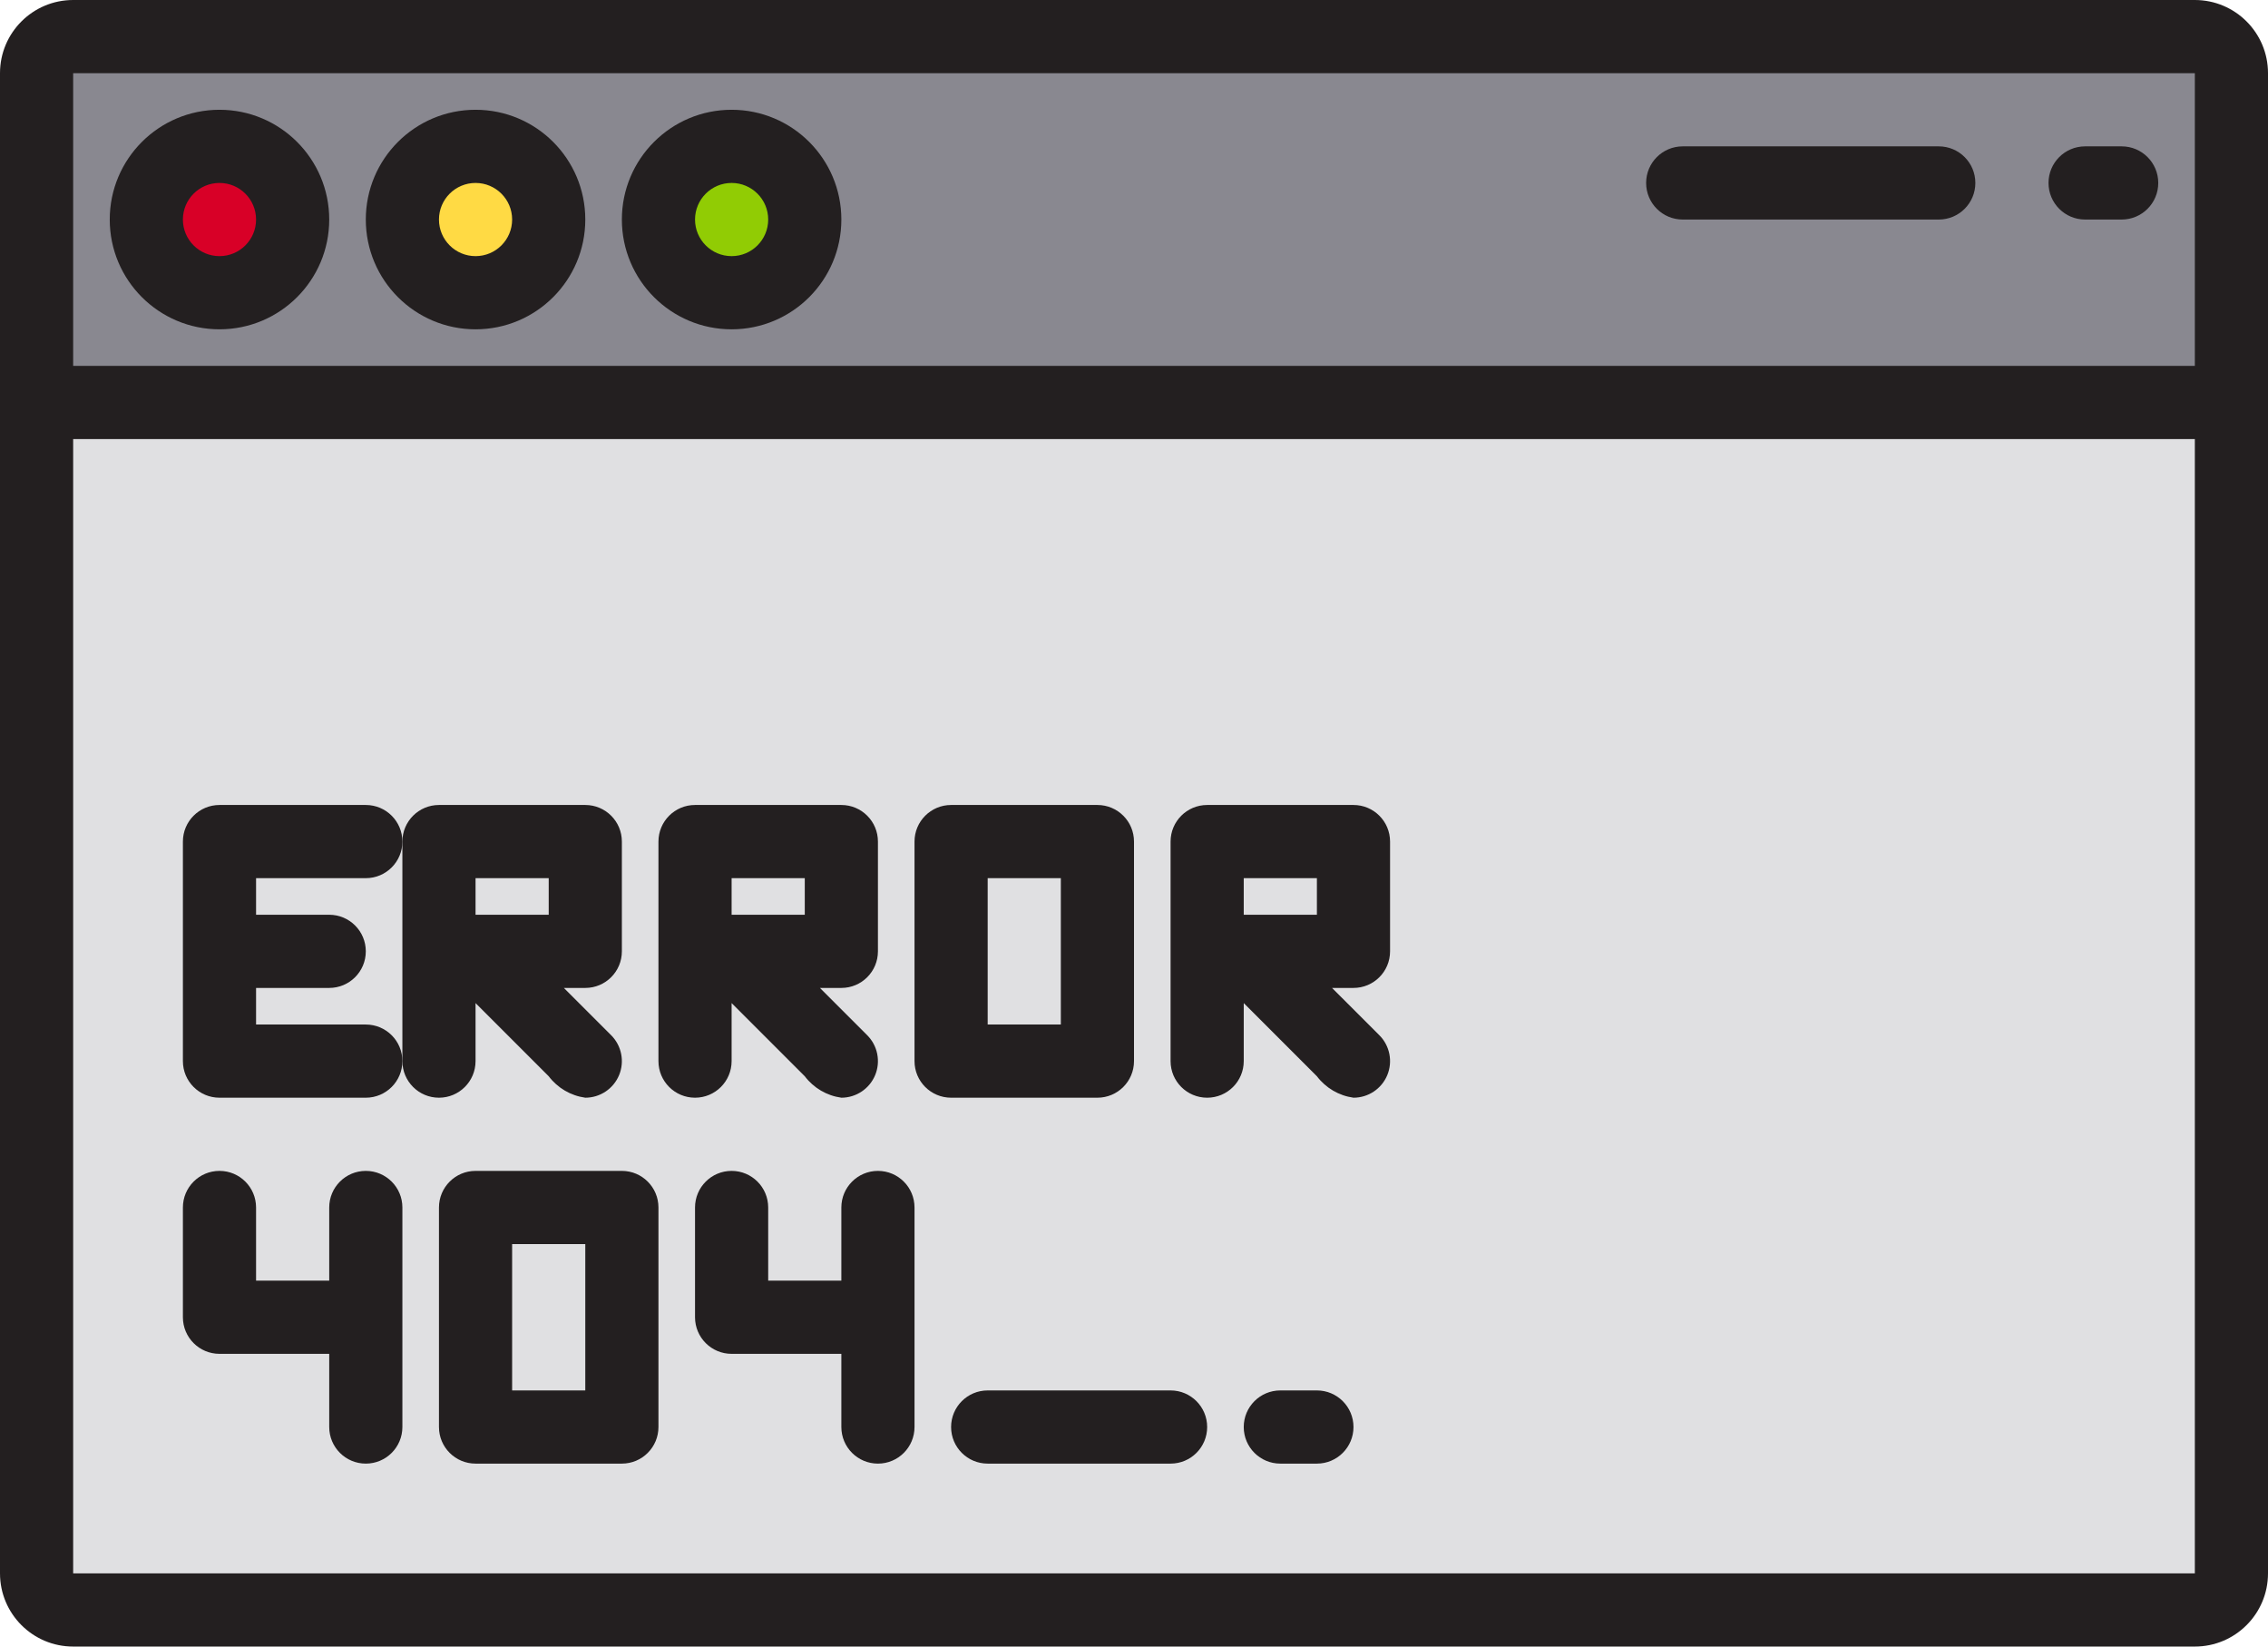 <?xml version="1.0" encoding="UTF-8" standalone="no"?>
<svg
   xmlns:dc="http://purl.org/dc/elements/1.1/"
   xmlns:cc="http://creativecommons.org/ns#"
   xmlns:rdf="http://www.w3.org/1999/02/22-rdf-syntax-ns#"
   xmlns:svg="http://www.w3.org/2000/svg"
   xmlns="http://www.w3.org/2000/svg"
   xmlns:sodipodi="http://sodipodi.sourceforge.net/DTD/sodipodi-0.dtd"
   xmlns:inkscape="http://www.inkscape.org/namespaces/inkscape"
   height="360pt"
   viewBox="0 -68 496 360"
   width="496pt"
   version="1.1"
   id="svg46"
   sodipodi:docname="error-404.svg"
   inkscape:version="0.92.4 (unknown)">
  <defs
     id="defs50" />
  <sodipodi:namedview
     pagecolor="#ffffff"
     bordercolor="#666666"
     borderopacity="1"
     objecttolerance="10"
     gridtolerance="10"
     guidetolerance="10"
     inkscape:pageopacity="0"
     inkscape:pageshadow="2"
     inkscape:window-width="1440"
     inkscape:window-height="842"
     id="namedview48"
     showgrid="false"
     inkscape:zoom="0.35685484"
     inkscape:cx="330.66667"
     inkscape:cy="239.99998"
     inkscape:window-x="0"
     inkscape:window-y="30"
     inkscape:window-maximized="1"
     inkscape:current-layer="svg46" />
  <path
     d="M 488,-52 V 20 H 8 v -72 c 0,-4.418 3.582,-8 8,-8 h 464 c 4.418,0 8,3.582 8,8 z m 0,0"
     id="path2"
     inkscape:connector-curvature="0"
     style="fill:#898890" />
  <path
     d="m 488,20 v 256 c 0,4.418 -3.582,8 -8,8 H 16 c -4.418,0 -8,-3.582 -8,-8 V 20 Z m 0,0"
     id="path4"
     inkscape:connector-curvature="0"
     style="fill:#e0e0e2" />
  <path
     d="m 64,-20 c 0,8.836 -7.164,16 -16,16 -8.836,0 -16,-7.164 -16,-16 0,-8.836 7.164,-16 16,-16 8.836,0 16,7.164 16,16 z m 0,0"
     id="path6"
     inkscape:connector-curvature="0"
     style="fill:#d80027" />
  <path
     d="m 120,-20 c 0,8.836 -7.164,16 -16,16 -8.836,0 -16,-7.164 -16,-16 0,-8.836 7.164,-16 16,-16 8.836,0 16,7.164 16,16 z m 0,0"
     id="path8"
     inkscape:connector-curvature="0"
     style="fill:#ffda44" />
  <path
     d="m 176,-20 c 0,8.836 -7.164,16 -16,16 -8.836,0 -16,-7.164 -16,-16 0,-8.836 7.164,-16 16,-16 8.836,0 16,7.164 16,16 z m 0,0"
     id="path10"
     inkscape:connector-curvature="0"
     style="fill:#91cc04" />
  <g
     id="g44"
     style="fill:#231f20"
     transform="translate(0,-68)">
    <path
       d="M 480,0 H 16 C 7.164,0 0,7.164 0,16 v 328 c 0,8.836 7.164,16 16,16 h 464 c 8.836,0 16,-7.164 16,-16 V 16 C 496,7.164 488.836,0 480,0 Z M 16,16 H 480 V 80 H 16 Z m 0,328 V 96 h 464 v 248 z m 0,0"
       id="path12"
       inkscape:connector-curvature="0" />
    <path
       d="M 48,24 C 34.746,24 24,34.746 24,48 24,61.254 34.746,72 48,72 61.254,72 72,61.254 72,48 72,34.746 61.254,24 48,24 Z m 0,32 c -4.418,0 -8,-3.582 -8,-8 0,-4.418 3.582,-8 8,-8 4.418,0 8,3.582 8,8 0,4.418 -3.582,8 -8,8 z m 0,0"
       id="path14"
       inkscape:connector-curvature="0" />
    <path
       d="m 104,24 c -13.254,0 -24,10.746 -24,24 0,13.254 10.746,24 24,24 13.254,0 24,-10.746 24,-24 0,-13.254 -10.746,-24 -24,-24 z m 0,32 c -4.418,0 -8,-3.582 -8,-8 0,-4.418 3.582,-8 8,-8 4.418,0 8,3.582 8,8 0,4.418 -3.582,8 -8,8 z m 0,0"
       id="path16"
       inkscape:connector-curvature="0" />
    <path
       d="m 160,24 c -13.254,0 -24,10.746 -24,24 0,13.254 10.746,24 24,24 13.254,0 24,-10.746 24,-24 0,-13.254 -10.746,-24 -24,-24 z m 0,32 c -4.418,0 -8,-3.582 -8,-8 0,-4.418 3.582,-8 8,-8 4.418,0 8,3.582 8,8 0,4.418 -3.582,8 -8,8 z m 0,0"
       id="path18"
       inkscape:connector-curvature="0" />
    <path
       d="m 464,32 h -8 c -4.418,0 -8,3.582 -8,8 0,4.418 3.582,8 8,8 h 8 c 4.418,0 8,-3.582 8,-8 0,-4.418 -3.582,-8 -8,-8 z m 0,0"
       id="path20"
       inkscape:connector-curvature="0" />
    <path
       d="m 424,32 h -56 c -4.418,0 -8,3.582 -8,8 0,4.418 3.582,8 8,8 h 56 c 4.418,0 8,-3.582 8,-8 0,-4.418 -3.582,-8 -8,-8 z m 0,0"
       id="path22"
       inkscape:connector-curvature="0" />
    <path
       d="M 80,224 H 56 v -8 h 16 c 4.418,0 8,-3.582 8,-8 0,-4.418 -3.582,-8 -8,-8 H 56 v -8 h 24 c 4.418,0 8,-3.582 8,-8 0,-4.418 -3.582,-8 -8,-8 H 48 c -4.418,0 -8,3.582 -8,8 v 48 c 0,4.418 3.582,8 8,8 h 32 c 4.418,0 8,-3.582 8,-8 0,-4.418 -3.582,-8 -8,-8 z m 0,0"
       id="path24"
       inkscape:connector-curvature="0" />
    <path
       d="m 296,176 h -32 c -4.418,0 -8,3.582 -8,8 v 48 c 0,4.418 3.582,8 8,8 4.418,0 8,-3.582 8,-8 v -12.688 l 16,16 c 1.941,2.562 4.816,4.246 8,4.688 3.234,0 6.152,-1.949 7.391,-4.938 1.238,-2.988 0.551,-6.43 -1.734,-8.719 L 291.312,216 H 296 c 4.418,0 8,-3.582 8,-8 v -24 c 0,-4.418 -3.582,-8 -8,-8 z m -8,24 h -16 v -8 h 16 z m 0,0"
       id="path26"
       inkscape:connector-curvature="0" />
    <path
       d="m 160,232 v -12.688 l 16,16 c 1.941,2.562 4.816,4.246 8,4.688 3.234,0 6.152,-1.949 7.391,-4.938 1.238,-2.988 0.551,-6.43 -1.734,-8.719 L 179.312,216 H 184 c 4.418,0 8,-3.582 8,-8 v -24 c 0,-4.418 -3.582,-8 -8,-8 h -32 c -4.418,0 -8,3.582 -8,8 v 48 c 0,4.418 3.582,8 8,8 4.418,0 8,-3.582 8,-8 z m 0,-40 h 16 v 8 h -16 z m 0,0"
       id="path28"
       inkscape:connector-curvature="0" />
    <path
       d="m 104,232 v -12.688 l 16,16 c 1.941,2.562 4.816,4.246 8,4.688 3.234,0 6.152,-1.949 7.391,-4.938 1.238,-2.988 0.551,-6.43 -1.734,-8.719 L 123.312,216 H 128 c 4.418,0 8,-3.582 8,-8 v -24 c 0,-4.418 -3.582,-8 -8,-8 H 96 c -4.418,0 -8,3.582 -8,8 v 48 c 0,4.418 3.582,8 8,8 4.418,0 8,-3.582 8,-8 z m 0,-40 h 16 v 8 h -16 z m 0,0"
       id="path30"
       inkscape:connector-curvature="0" />
    <path
       d="m 240,240 c 4.418,0 8,-3.582 8,-8 v -48 c 0,-4.418 -3.582,-8 -8,-8 h -32 c -4.418,0 -8,3.582 -8,8 v 48 c 0,4.418 3.582,8 8,8 z m -24,-48 h 16 v 32 h -16 z m 0,0"
       id="path32"
       inkscape:connector-curvature="0" />
    <path
       d="m 136,256 h -32 c -4.418,0 -8,3.582 -8,8 v 48 c 0,4.418 3.582,8 8,8 h 32 c 4.418,0 8,-3.582 8,-8 v -48 c 0,-4.418 -3.582,-8 -8,-8 z m -8,48 h -16 v -32 h 16 z m 0,0"
       id="path34"
       inkscape:connector-curvature="0" />
    <path
       d="m 80,256 c -4.418,0 -8,3.582 -8,8 v 16 H 56 v -16 c 0,-4.418 -3.582,-8 -8,-8 -4.418,0 -8,3.582 -8,8 v 24 c 0,4.418 3.582,8 8,8 h 24 v 16 c 0,4.418 3.582,8 8,8 4.418,0 8,-3.582 8,-8 v -48 c 0,-4.418 -3.582,-8 -8,-8 z m 0,0"
       id="path36"
       inkscape:connector-curvature="0" />
    <path
       d="m 192,256 c -4.418,0 -8,3.582 -8,8 v 16 h -16 v -16 c 0,-4.418 -3.582,-8 -8,-8 -4.418,0 -8,3.582 -8,8 v 24 c 0,4.418 3.582,8 8,8 h 24 v 16 c 0,4.418 3.582,8 8,8 4.418,0 8,-3.582 8,-8 v -48 c 0,-4.418 -3.582,-8 -8,-8 z m 0,0"
       id="path38"
       inkscape:connector-curvature="0" />
    <path
       d="m 256,304 h -40 c -4.418,0 -8,3.582 -8,8 0,4.418 3.582,8 8,8 h 40 c 4.418,0 8,-3.582 8,-8 0,-4.418 -3.582,-8 -8,-8 z m 0,0"
       id="path40"
       inkscape:connector-curvature="0" />
    <path
       d="m 288,304 h -8 c -4.418,0 -8,3.582 -8,8 0,4.418 3.582,8 8,8 h 8 c 4.418,0 8,-3.582 8,-8 0,-4.418 -3.582,-8 -8,-8 z m 0,0"
       id="path42"
       inkscape:connector-curvature="0" />
  </g>
</svg>
